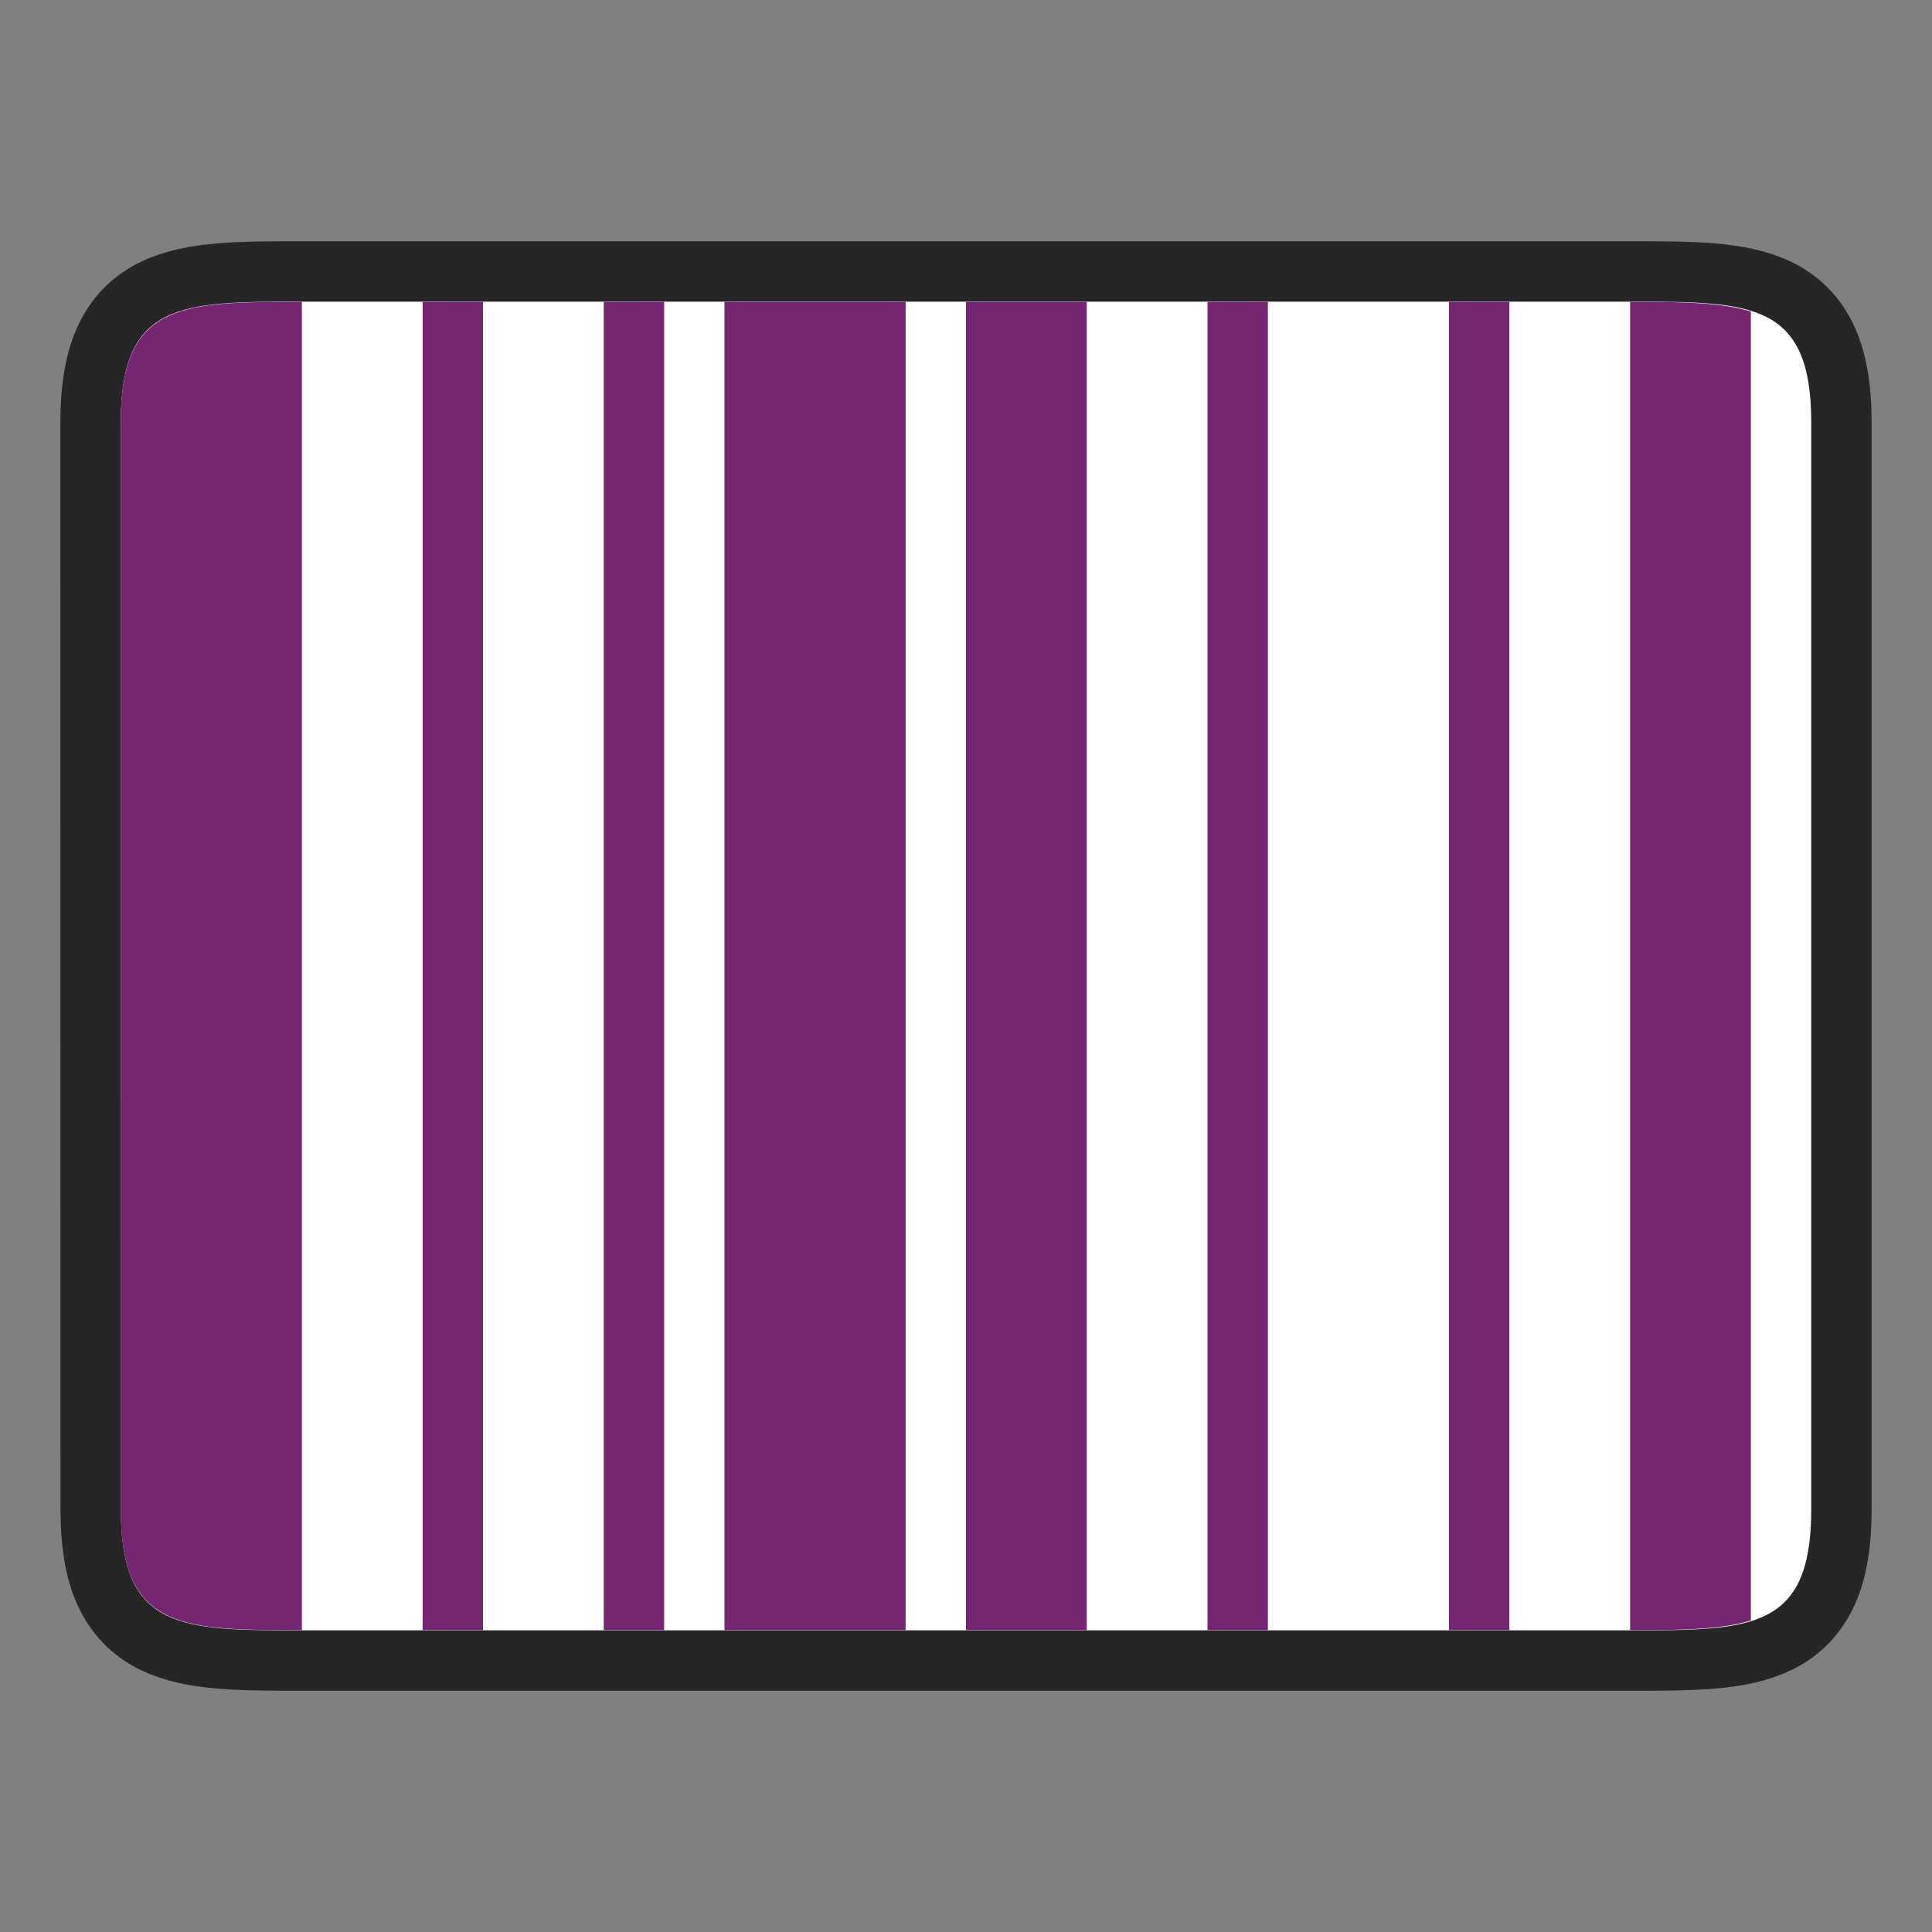<svg xmlns="http://www.w3.org/2000/svg" height="32" width="32"><rect width="100%" height="100%" fill="#808080" stroke="none"/><path d="M2 6.996c0-2 1-2 3.001-2h22c1.998 0 2.999 0 2.999 2v18.008c0 2-1 2-3 2H5.002c-1.998 0-3 0-3-2z" opacity=".7" stroke="#000" stroke-width="2"/><path d="M2 6.996c0-2 1-2 3.001-2h22c1.998 0 2.999 0 2.999 2v18.008c0 2-1 2-3 2H5.002c-1.998 0-3 0-3-2z" fill="#fff"/><path d="M4.838 5C2.959 5.002 2 5.058 2 6.996v18.008c0 1.938.963 1.994 2.838 1.996H5V5h-.162zM7 5v22h1V5H7zm3 0v22h1V5h-1zm2 0v22h3V5h-3zm4 0v22h2V5h-2zm4 0v22h1V5h-1zm4 0v22h1V5h-1zm3 0v22h.164c.765 0 1.383-.017 1.836-.16V5.16c-.453-.143-1.072-.16-1.836-.16H27z" fill="#762572"/></svg>